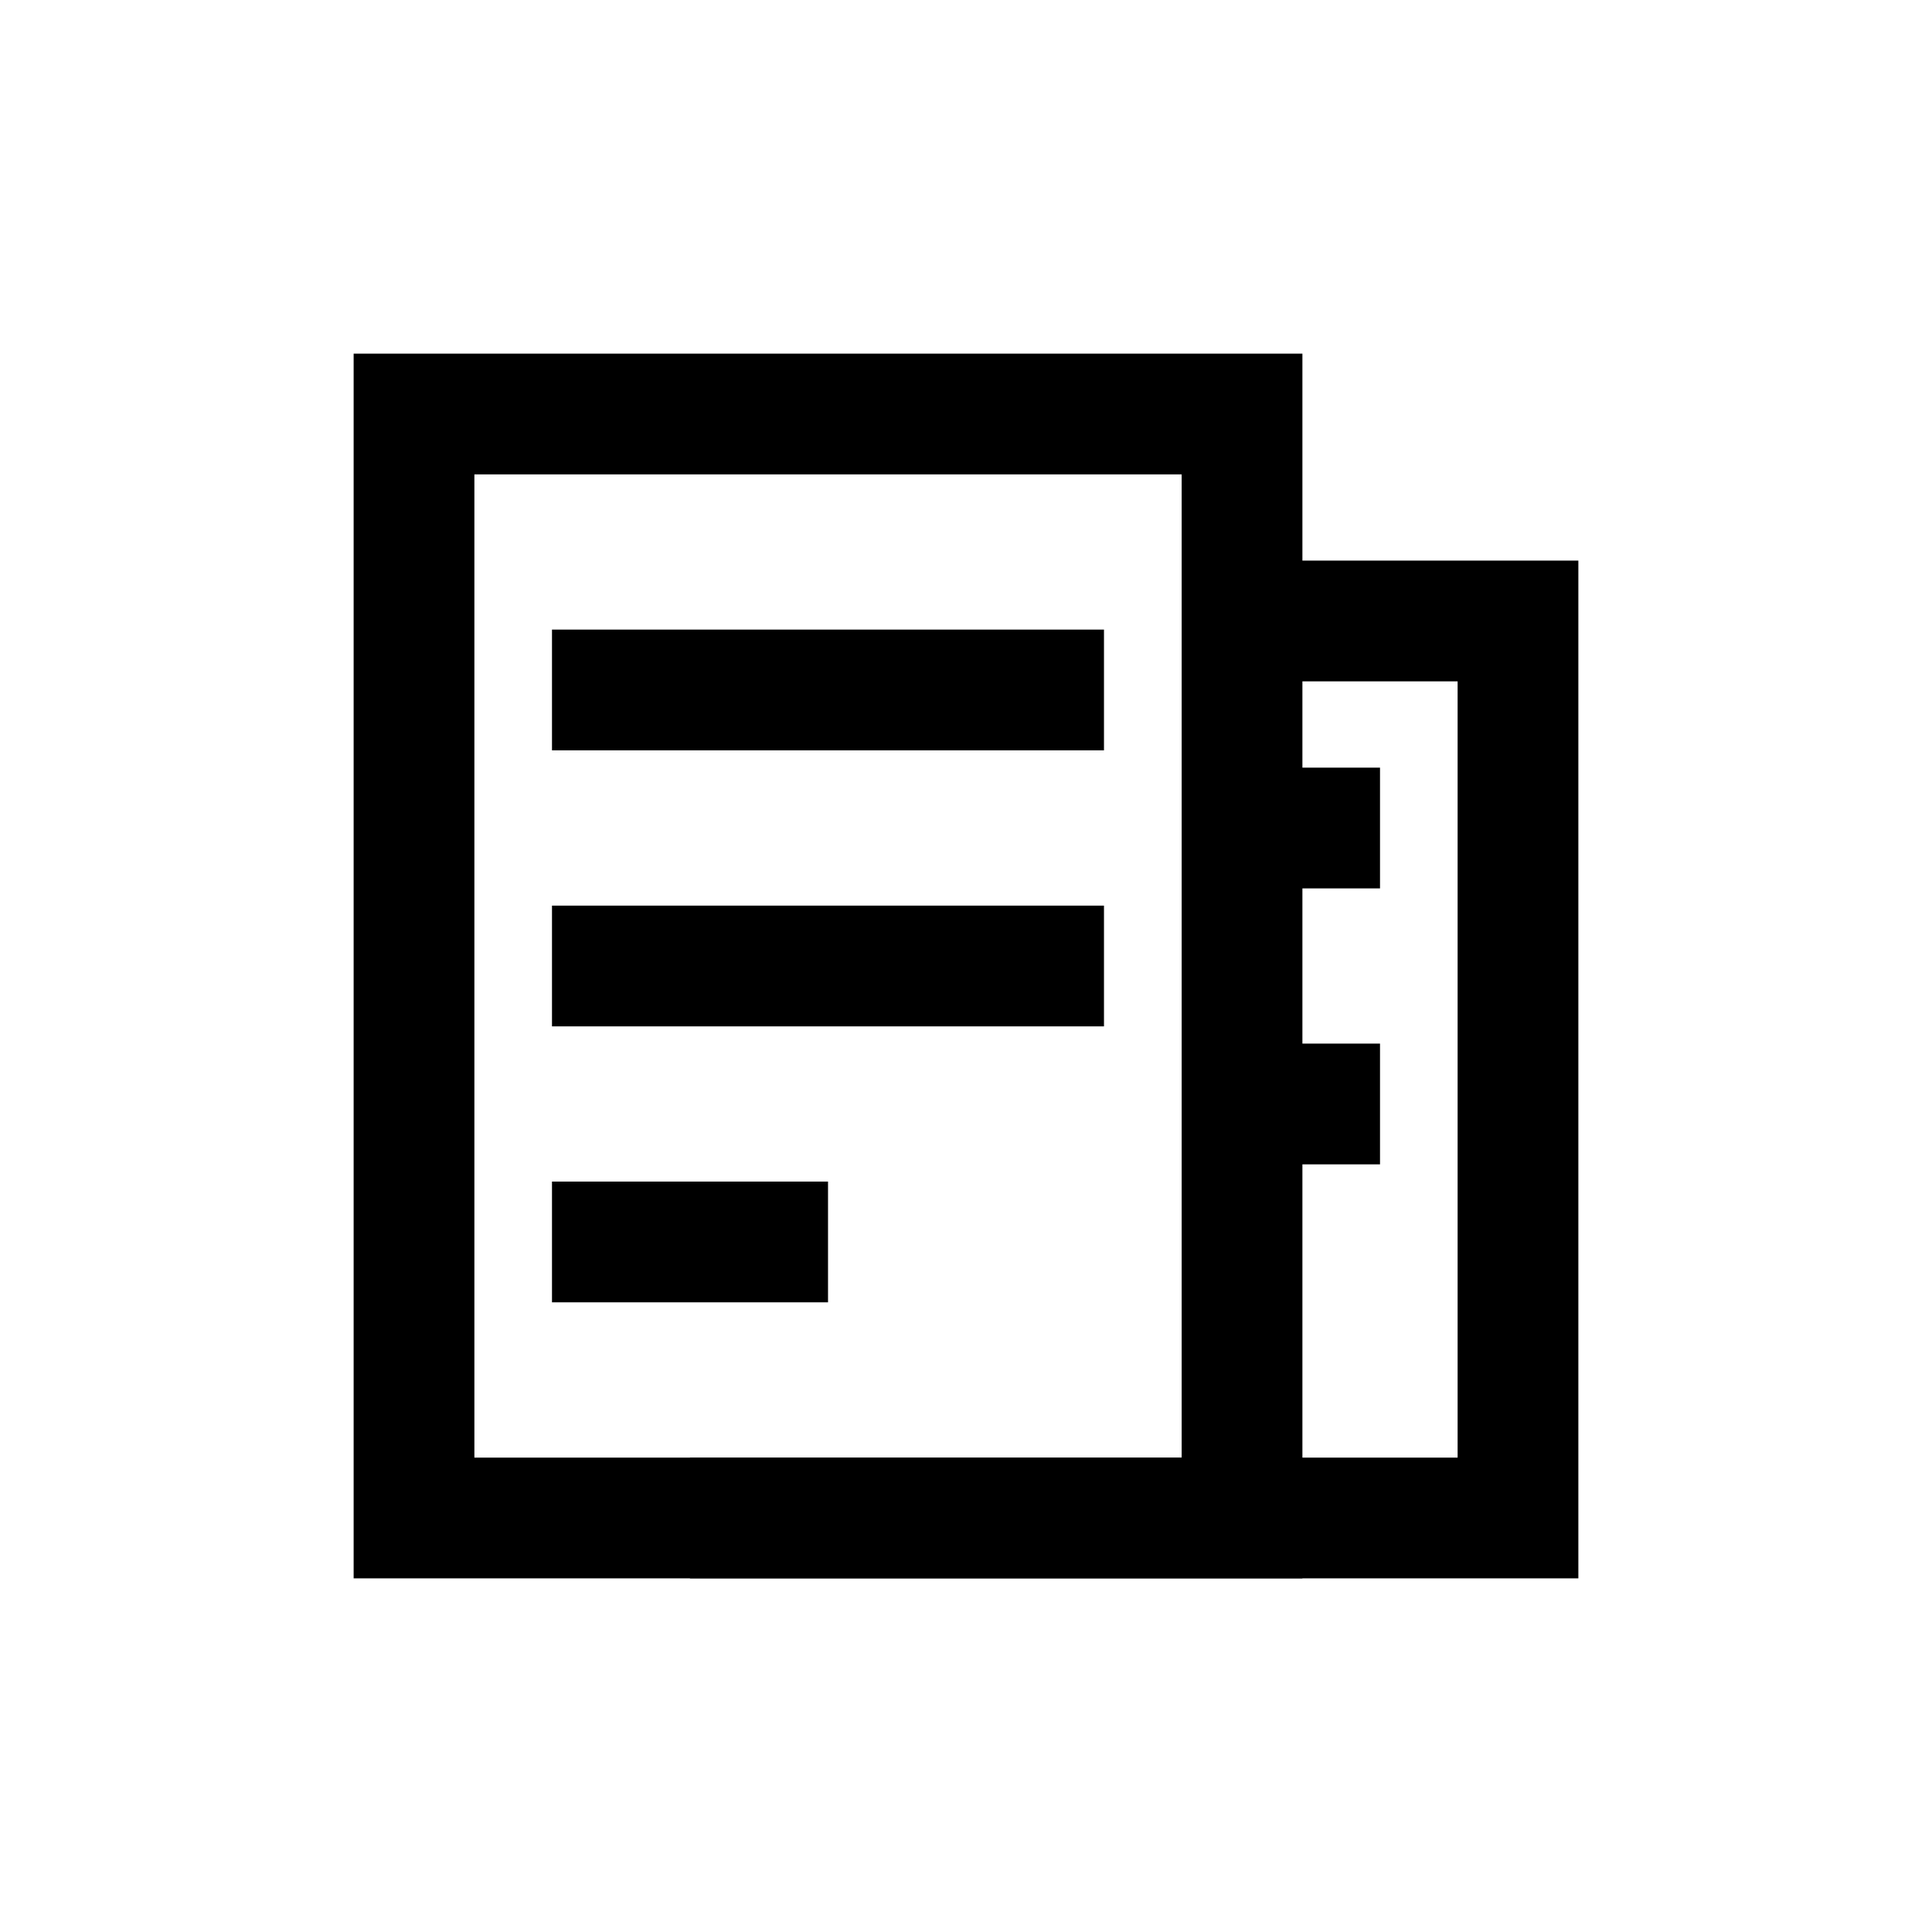 <svg width="24" height="24" viewBox="0 0 24 24" fill="none" xmlns="http://www.w3.org/2000/svg">
<rect x="5.143" y="5.143" width="10.286" height="13.714" stroke="black" stroke-width="1.5"/>
<path d="M8.571 18.857H15.429H18.857V7.714H15.429" stroke="black" stroke-width="1.5"/>
<path d="M6.857 8.571H13.714" stroke="black" stroke-width="1.5"/>
<path d="M6.857 12H13.714" stroke="black" stroke-width="1.5"/>
<path d="M6.857 15.428H10.286" stroke="black" stroke-width="1.5"/>
<path d="M17.143 10.286H15.429" stroke="black" stroke-width="1.5"/>
<path d="M17.143 13.714H15.429" stroke="black" stroke-width="1.5"/>
</svg>
